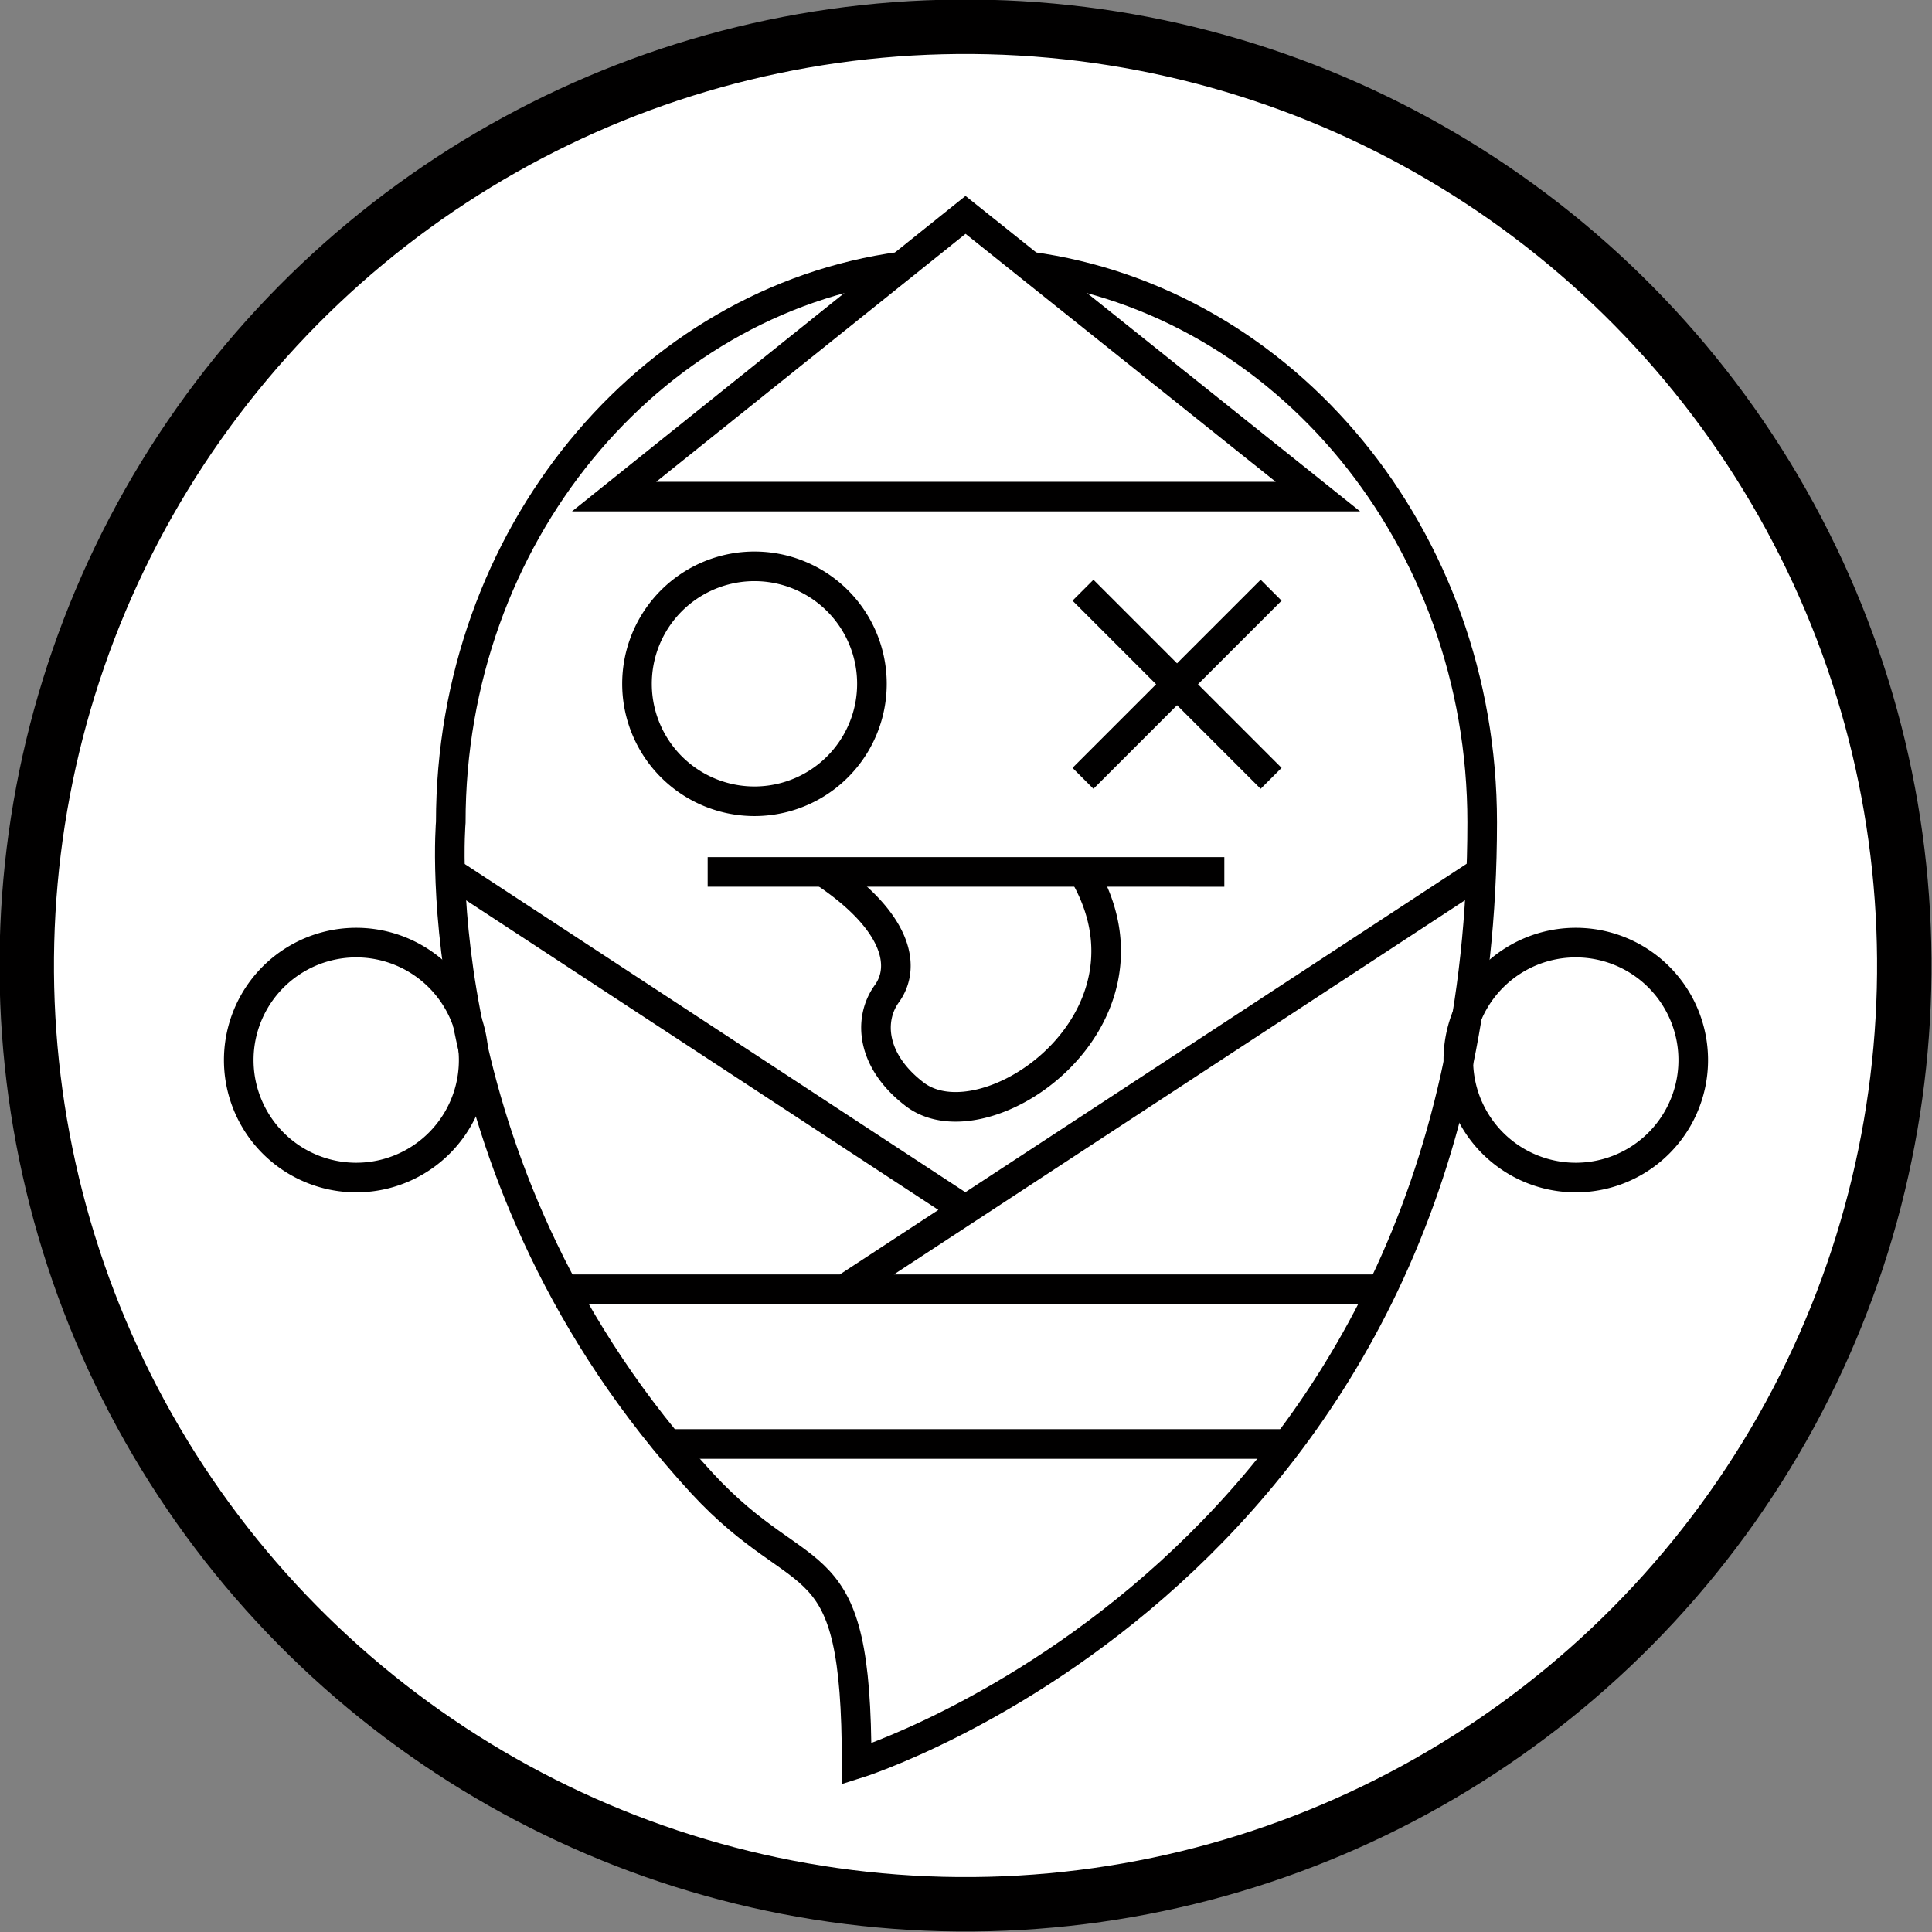<svg xmlns="http://www.w3.org/2000/svg" id="_レイヤー_2" viewBox="0 0 20.23 20.23"><rect x="0" y="0" width="20.23" height="20.23" fill="#808080" stroke="none"/><defs><style>.cls-2{stroke:#010000;stroke-miterlimit:10;fill:none;stroke-width:.31px}</style></defs><g id="_レイヤー1"><circle cx="10.11" cy="10.11" r="9.83" style="fill:#fff;stroke-width:.57px;stroke:#010000;stroke-miterlimit:10" transform="rotate(-88.57 10.11 10.11)"/><path d="M10.11 2.25 13.8 5.2H6.43z" class="cls-2"/><path d="M10.78 2.79c2.67.36 4.74 2.83 4.74 5.82 0 7.82-6.55 9.86-6.55 9.86 0-2.38-.53-1.76-1.62-2.94-2.95-3.21-2.63-6.92-2.63-6.92 0-2.99 2.06-5.46 4.72-5.82m3.38 6.34H7.41" class="cls-2"/><path d="M11.34 9.13c.92 1.55-1.02 2.89-1.76 2.33-.46-.35-.49-.79-.29-1.06.21-.3.08-.77-.65-1.26M2.5 11.1a1.23 1.23 0 1 1 2.46 0 1.23 1.23 0 0 1-2.46 0Zm4.17-3.94a1.23 1.23 0 1 1 2.46 0 1.23 1.23 0 0 1-2.46 0Zm8.84 1.97L8.84 13.5m1.27-.83-5.4-3.54M5.9 13.5h8.56m-.98 1.62h-6.5m6.33-8.94-1.97 1.97m0-1.97 1.97 1.97m1.96 2.95a1.23 1.23 0 1 1 2.46 0 1.23 1.23 0 0 1-2.46 0Z" class="cls-2"/></g></svg>